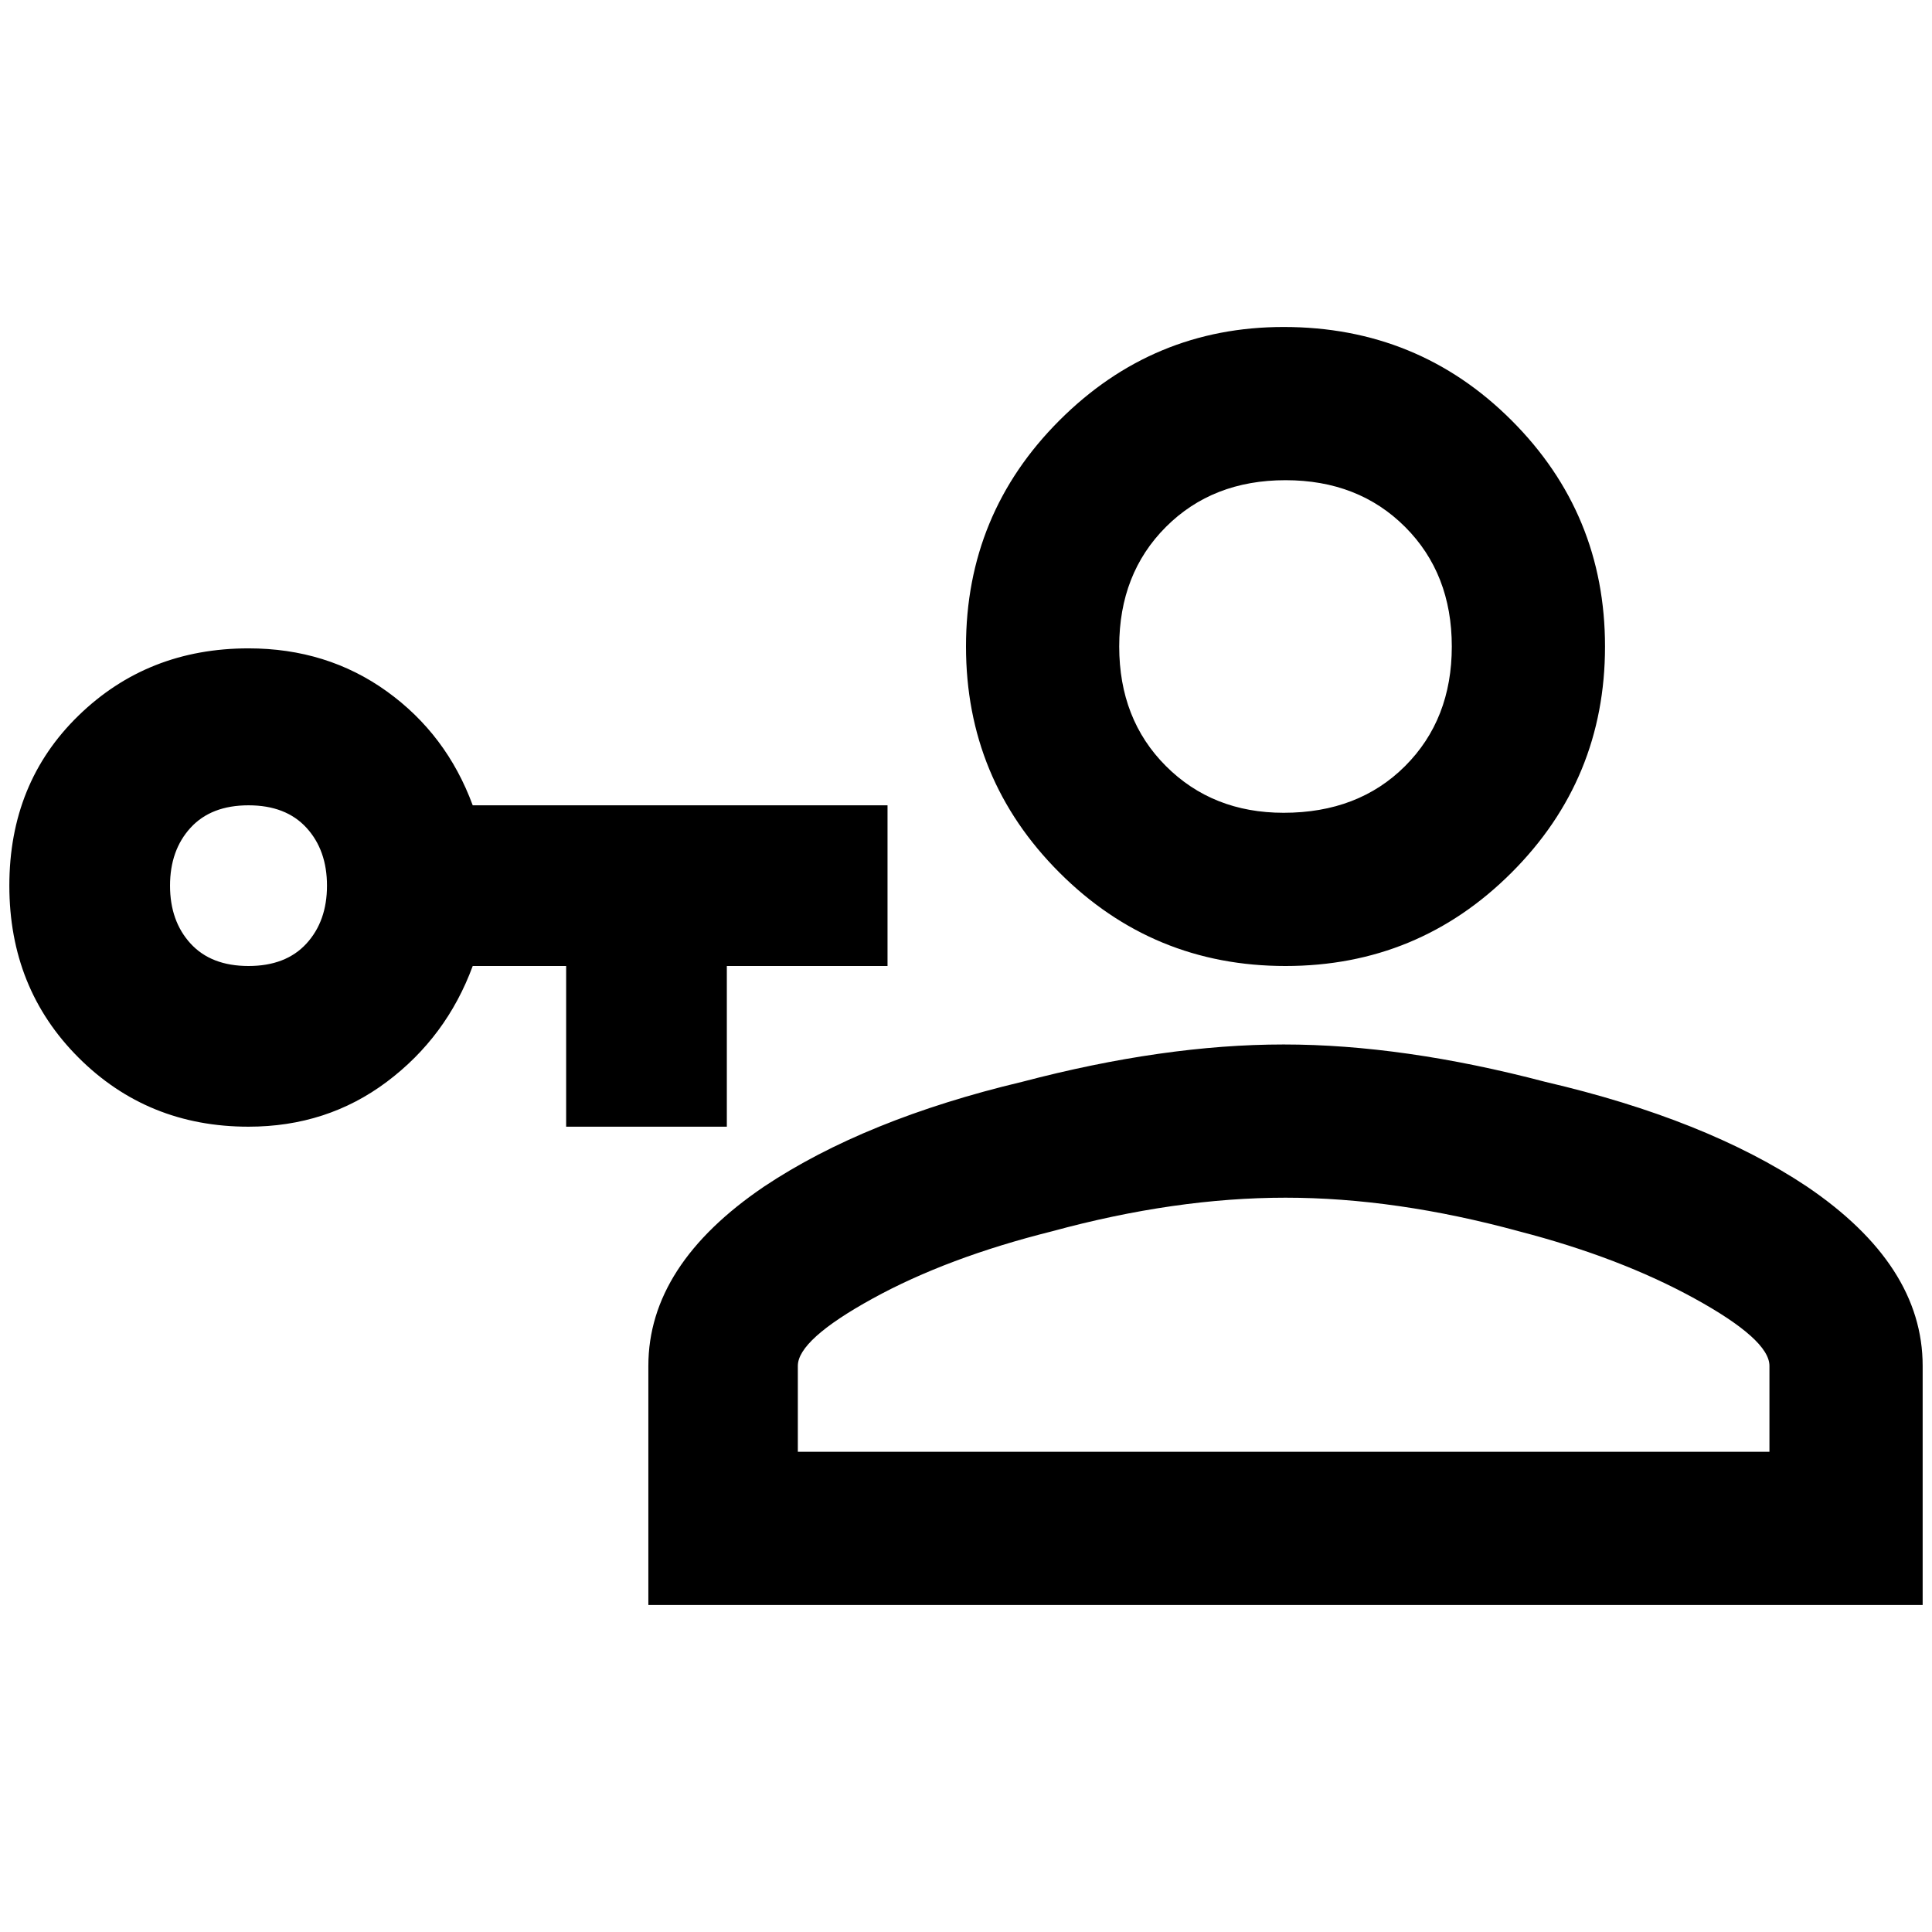 <?xml version="1.0" standalone="no"?>
<!DOCTYPE svg PUBLIC "-//W3C//DTD SVG 1.1//EN" "http://www.w3.org/Graphics/SVG/1.1/DTD/svg11.dtd" >
<svg xmlns="http://www.w3.org/2000/svg" xmlns:xlink="http://www.w3.org/1999/xlink" version="1.1" width="2048" height="2048" viewBox="-10 0 2068 2048">
   <path fill="currentColor"
d="M496 852q-28 -76 -92 -122t-148 -46q-108 0 -182 72t-74 182t74 184t182 74q84 0 148 -48t92 -124h100v172h172v-172h172v-172h-444zM256 1024q-40 0 -62 -24t-22 -62t22 -62t62 -24t62 24t22 62t-22 62t-62 24zM1364 340q-140 0 -240 100t-100 242t100 242t242 100
t242 -100t100 -242t-100 -242t-244 -100zM1364 860q-76 0 -126 -50t-50 -128t50 -128t128 -50t128 50t50 128t-50 128t-130 50zM1364 1108q-128 0 -280 40q-168 40 -276 112q-124 84 -124 192v256h1364v-256q0 -108 -124 -192q-108 -72 -280 -112q-152 -40 -280 -40z
M1884 1544h-1040v-92q0 -28 80 -72t192 -72q132 -36 250 -36t250 36q108 28 188 72t80 72v92z" />
</svg>

